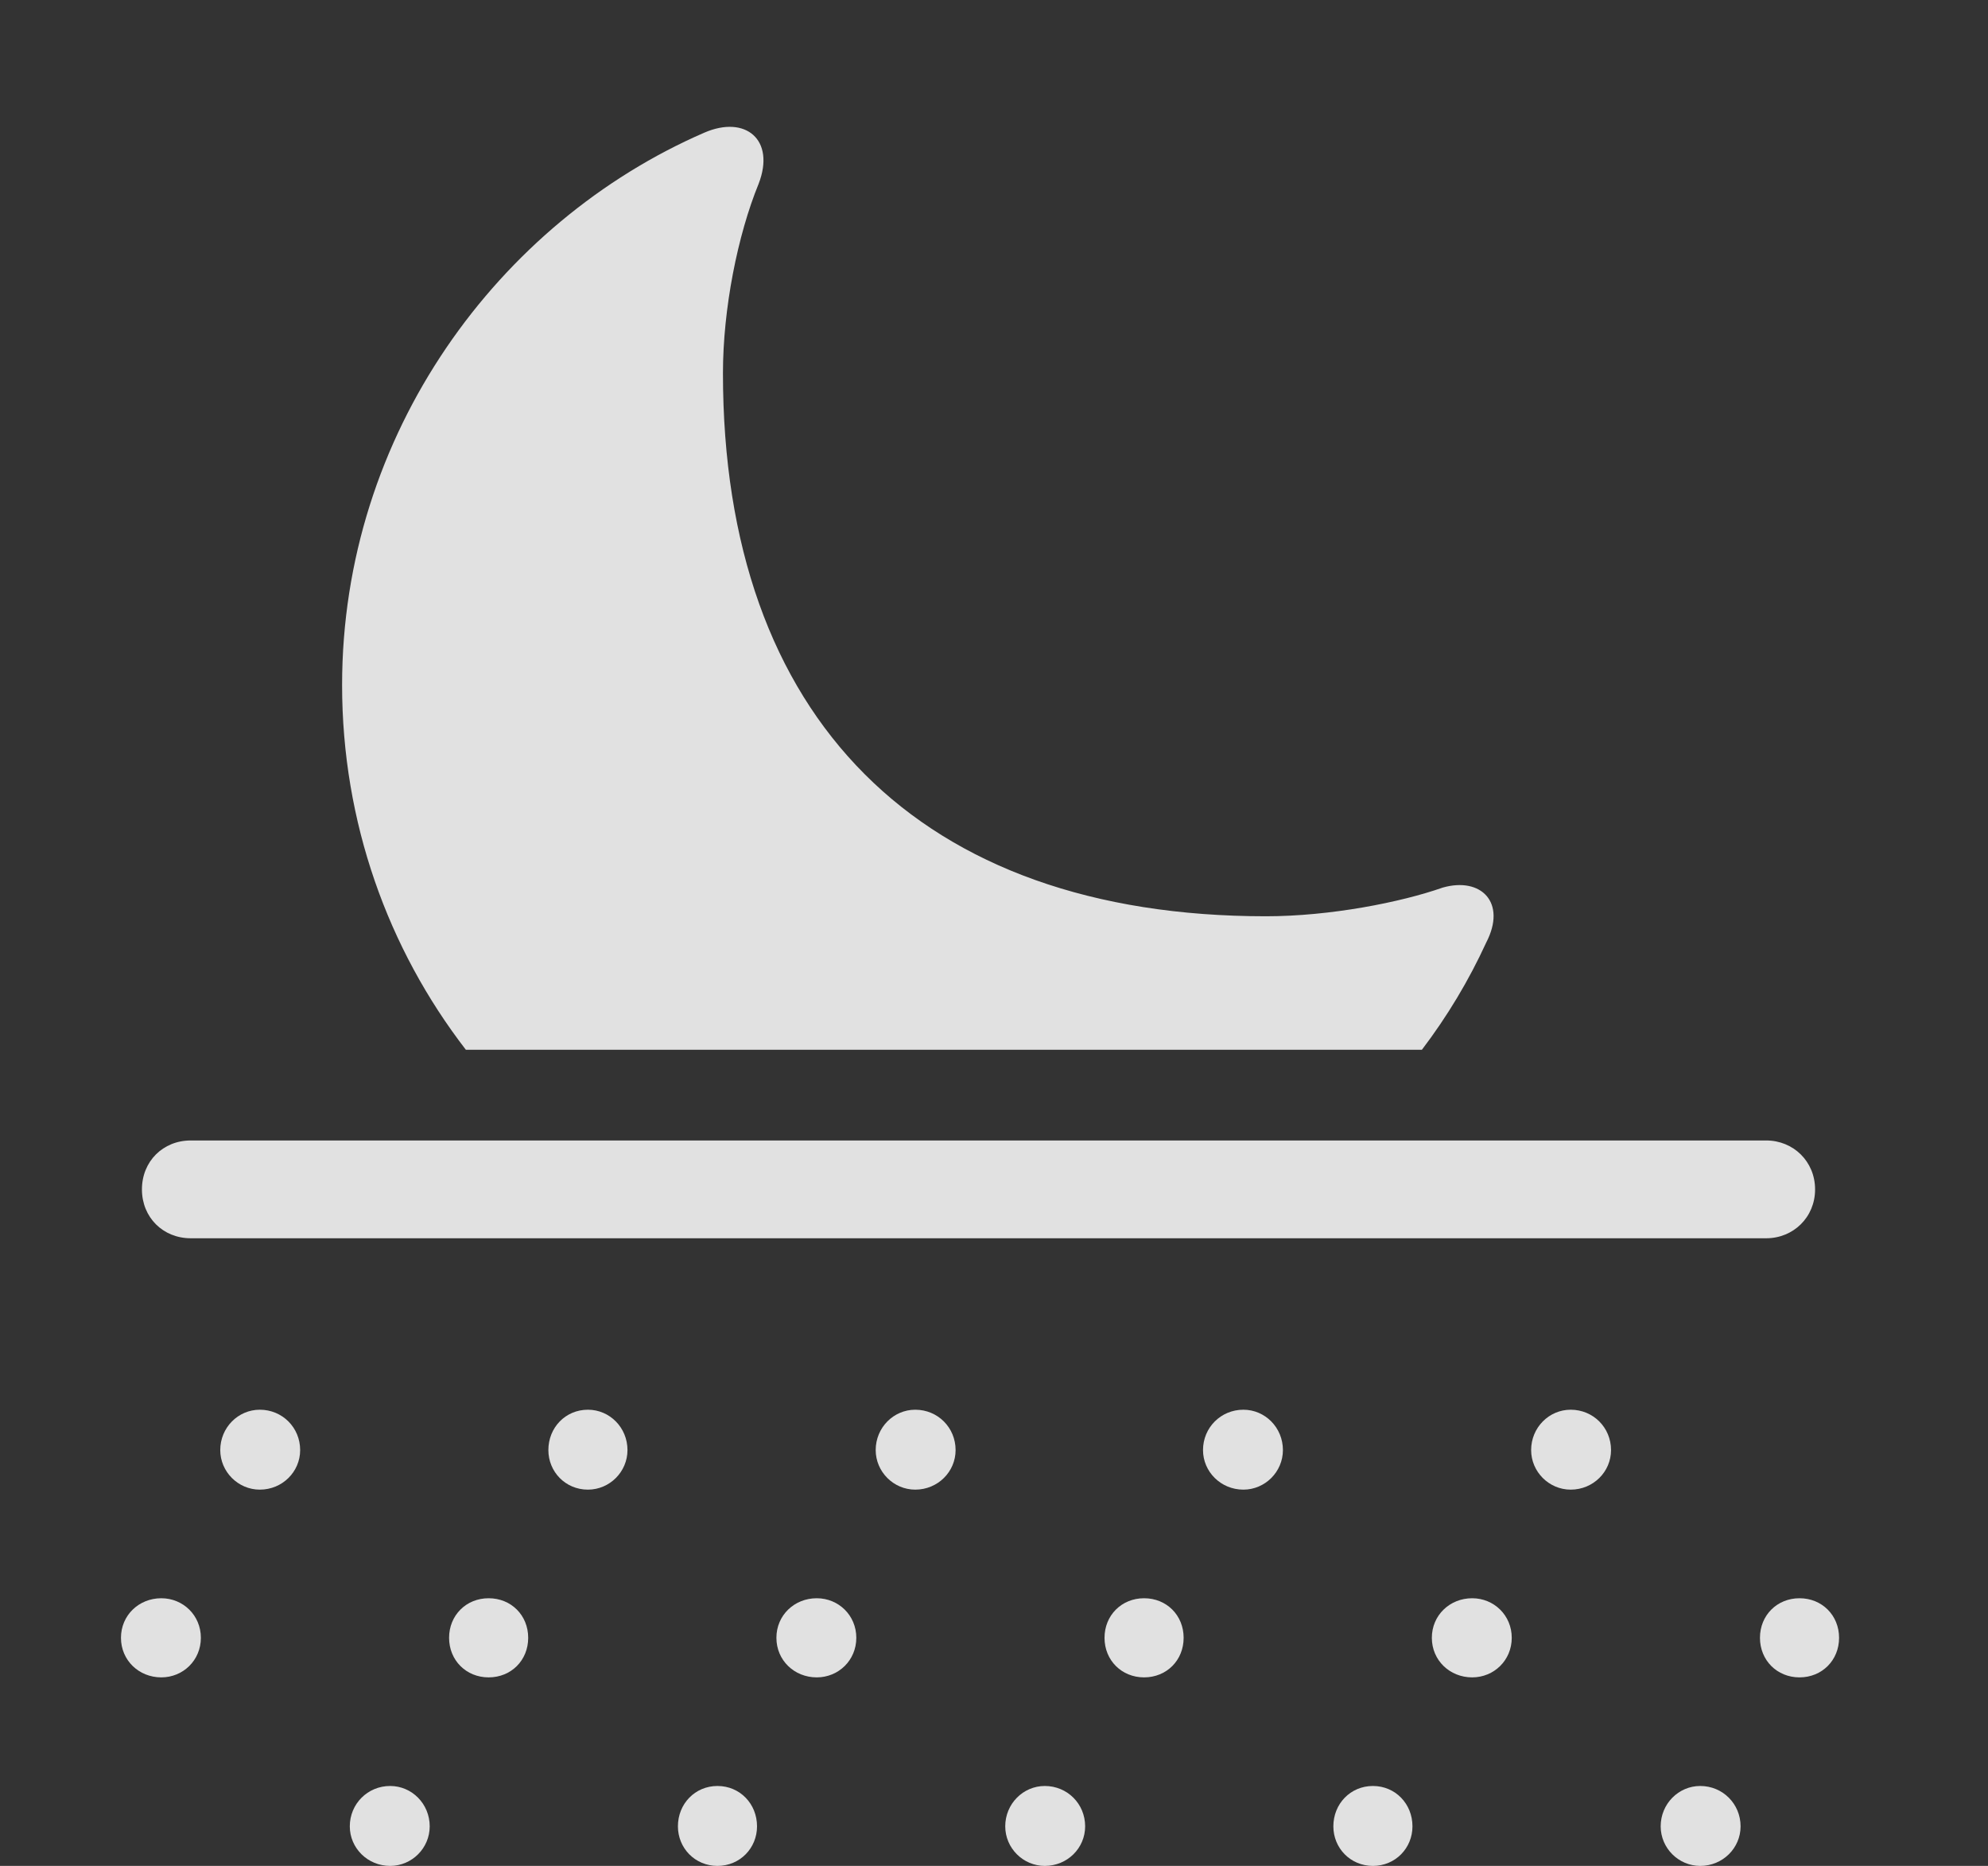 <?xml version="1.0" encoding="UTF-8"?>
<!--Generator: Apple Native CoreSVG 341-->
<!DOCTYPE svg
PUBLIC "-//W3C//DTD SVG 1.1//EN"
       "http://www.w3.org/Graphics/SVG/1.1/DTD/svg11.dtd">
<svg version="1.1" xmlns="http://www.w3.org/2000/svg" xmlns:xlink="http://www.w3.org/1999/xlink" viewBox="0 0 25.029 23.486">
 <rect x="0" y="0" width="25.029" height="23.486" fill="#333333" stroke="none"/>
 <g>
  <rect height="23.486" opacity="0" width="25.029" x="0" y="0"/>
  <path d="M9.551 2.314C9.287 2.959 9.102 3.887 9.102 4.697C9.102 9.043 11.582 11.533 15.938 11.533C16.748 11.533 17.637 11.357 18.164 11.172C18.643 11.035 18.975 11.357 18.711 11.865C18.494 12.338 18.223 12.791 17.902 13.213L5.865 13.213C4.885 11.943 4.307 10.35 4.307 8.623C4.307 5.459 6.279 2.793 8.867 1.67C9.385 1.445 9.766 1.758 9.551 2.314Z" fill="white" fill-opacity="0.85"/>
  <path d="M3.271 18.75C3.555 18.75 3.779 18.525 3.779 18.252C3.779 17.969 3.555 17.744 3.271 17.744C2.998 17.744 2.773 17.969 2.773 18.252C2.773 18.525 2.998 18.75 3.271 18.75ZM7.402 18.75C7.676 18.75 7.9 18.525 7.9 18.252C7.9 17.969 7.676 17.744 7.402 17.744C7.119 17.744 6.904 17.969 6.904 18.252C6.904 18.525 7.119 18.75 7.402 18.75ZM11.523 18.75C11.807 18.75 12.031 18.525 12.031 18.252C12.031 17.969 11.807 17.744 11.523 17.744C11.25 17.744 11.025 17.969 11.025 18.252C11.025 18.525 11.25 18.75 11.523 18.75ZM15.654 18.75C15.928 18.75 16.152 18.525 16.152 18.252C16.152 17.969 15.928 17.744 15.654 17.744C15.371 17.744 15.146 17.969 15.146 18.252C15.146 18.525 15.371 18.75 15.654 18.75ZM19.775 18.75C20.059 18.75 20.283 18.525 20.283 18.252C20.283 17.969 20.059 17.744 19.775 17.744C19.502 17.744 19.277 17.969 19.277 18.252C19.277 18.525 19.502 18.75 19.775 18.75ZM2.031 21.113C2.305 21.113 2.529 20.898 2.529 20.615C2.529 20.332 2.305 20.117 2.031 20.117C1.748 20.117 1.523 20.332 1.523 20.615C1.523 20.898 1.748 21.113 2.031 21.113ZM6.152 21.113C6.436 21.113 6.65 20.898 6.65 20.615C6.65 20.332 6.436 20.117 6.152 20.117C5.869 20.117 5.654 20.332 5.654 20.615C5.654 20.898 5.869 21.113 6.152 21.113ZM10.283 21.113C10.557 21.113 10.781 20.898 10.781 20.615C10.781 20.332 10.557 20.117 10.283 20.117C10 20.117 9.775 20.332 9.775 20.615C9.775 20.898 10 21.113 10.283 21.113ZM14.404 21.113C14.688 21.113 14.902 20.898 14.902 20.615C14.902 20.332 14.688 20.117 14.404 20.117C14.121 20.117 13.906 20.332 13.906 20.615C13.906 20.898 14.121 21.113 14.404 21.113ZM18.535 21.113C18.809 21.113 19.033 20.898 19.033 20.615C19.033 20.332 18.809 20.117 18.535 20.117C18.252 20.117 18.027 20.332 18.027 20.615C18.027 20.898 18.252 21.113 18.535 21.113ZM22.656 21.113C22.939 21.113 23.154 20.898 23.154 20.615C23.154 20.332 22.939 20.117 22.656 20.117C22.373 20.117 22.158 20.332 22.158 20.615C22.158 20.898 22.373 21.113 22.656 21.113ZM4.912 23.486C5.186 23.486 5.41 23.262 5.41 22.988C5.41 22.705 5.186 22.48 4.912 22.48C4.629 22.48 4.404 22.705 4.404 22.988C4.404 23.262 4.629 23.486 4.912 23.486ZM9.033 23.486C9.316 23.486 9.531 23.262 9.531 22.988C9.531 22.705 9.316 22.48 9.033 22.48C8.75 22.48 8.535 22.705 8.535 22.988C8.535 23.262 8.75 23.486 9.033 23.486ZM13.154 23.486C13.438 23.486 13.662 23.262 13.662 22.988C13.662 22.705 13.438 22.48 13.154 22.48C12.881 22.48 12.656 22.705 12.656 22.988C12.656 23.262 12.881 23.486 13.154 23.486ZM17.285 23.486C17.568 23.486 17.783 23.262 17.783 22.988C17.783 22.705 17.568 22.48 17.285 22.48C17.002 22.48 16.787 22.705 16.787 22.988C16.787 23.262 17.002 23.486 17.285 23.486ZM21.406 23.486C21.689 23.486 21.914 23.262 21.914 22.988C21.914 22.705 21.689 22.48 21.406 22.48C21.133 22.48 20.908 22.705 20.908 22.988C20.908 23.262 21.133 23.486 21.406 23.486ZM2.402 15.586L22.236 15.586C22.578 15.586 22.852 15.322 22.852 14.971C22.852 14.619 22.578 14.355 22.236 14.355L2.402 14.355C2.051 14.355 1.787 14.619 1.787 14.971C1.787 15.322 2.051 15.586 2.402 15.586Z" fill="white" fill-opacity="0.85"/>
 </g>
</svg>
